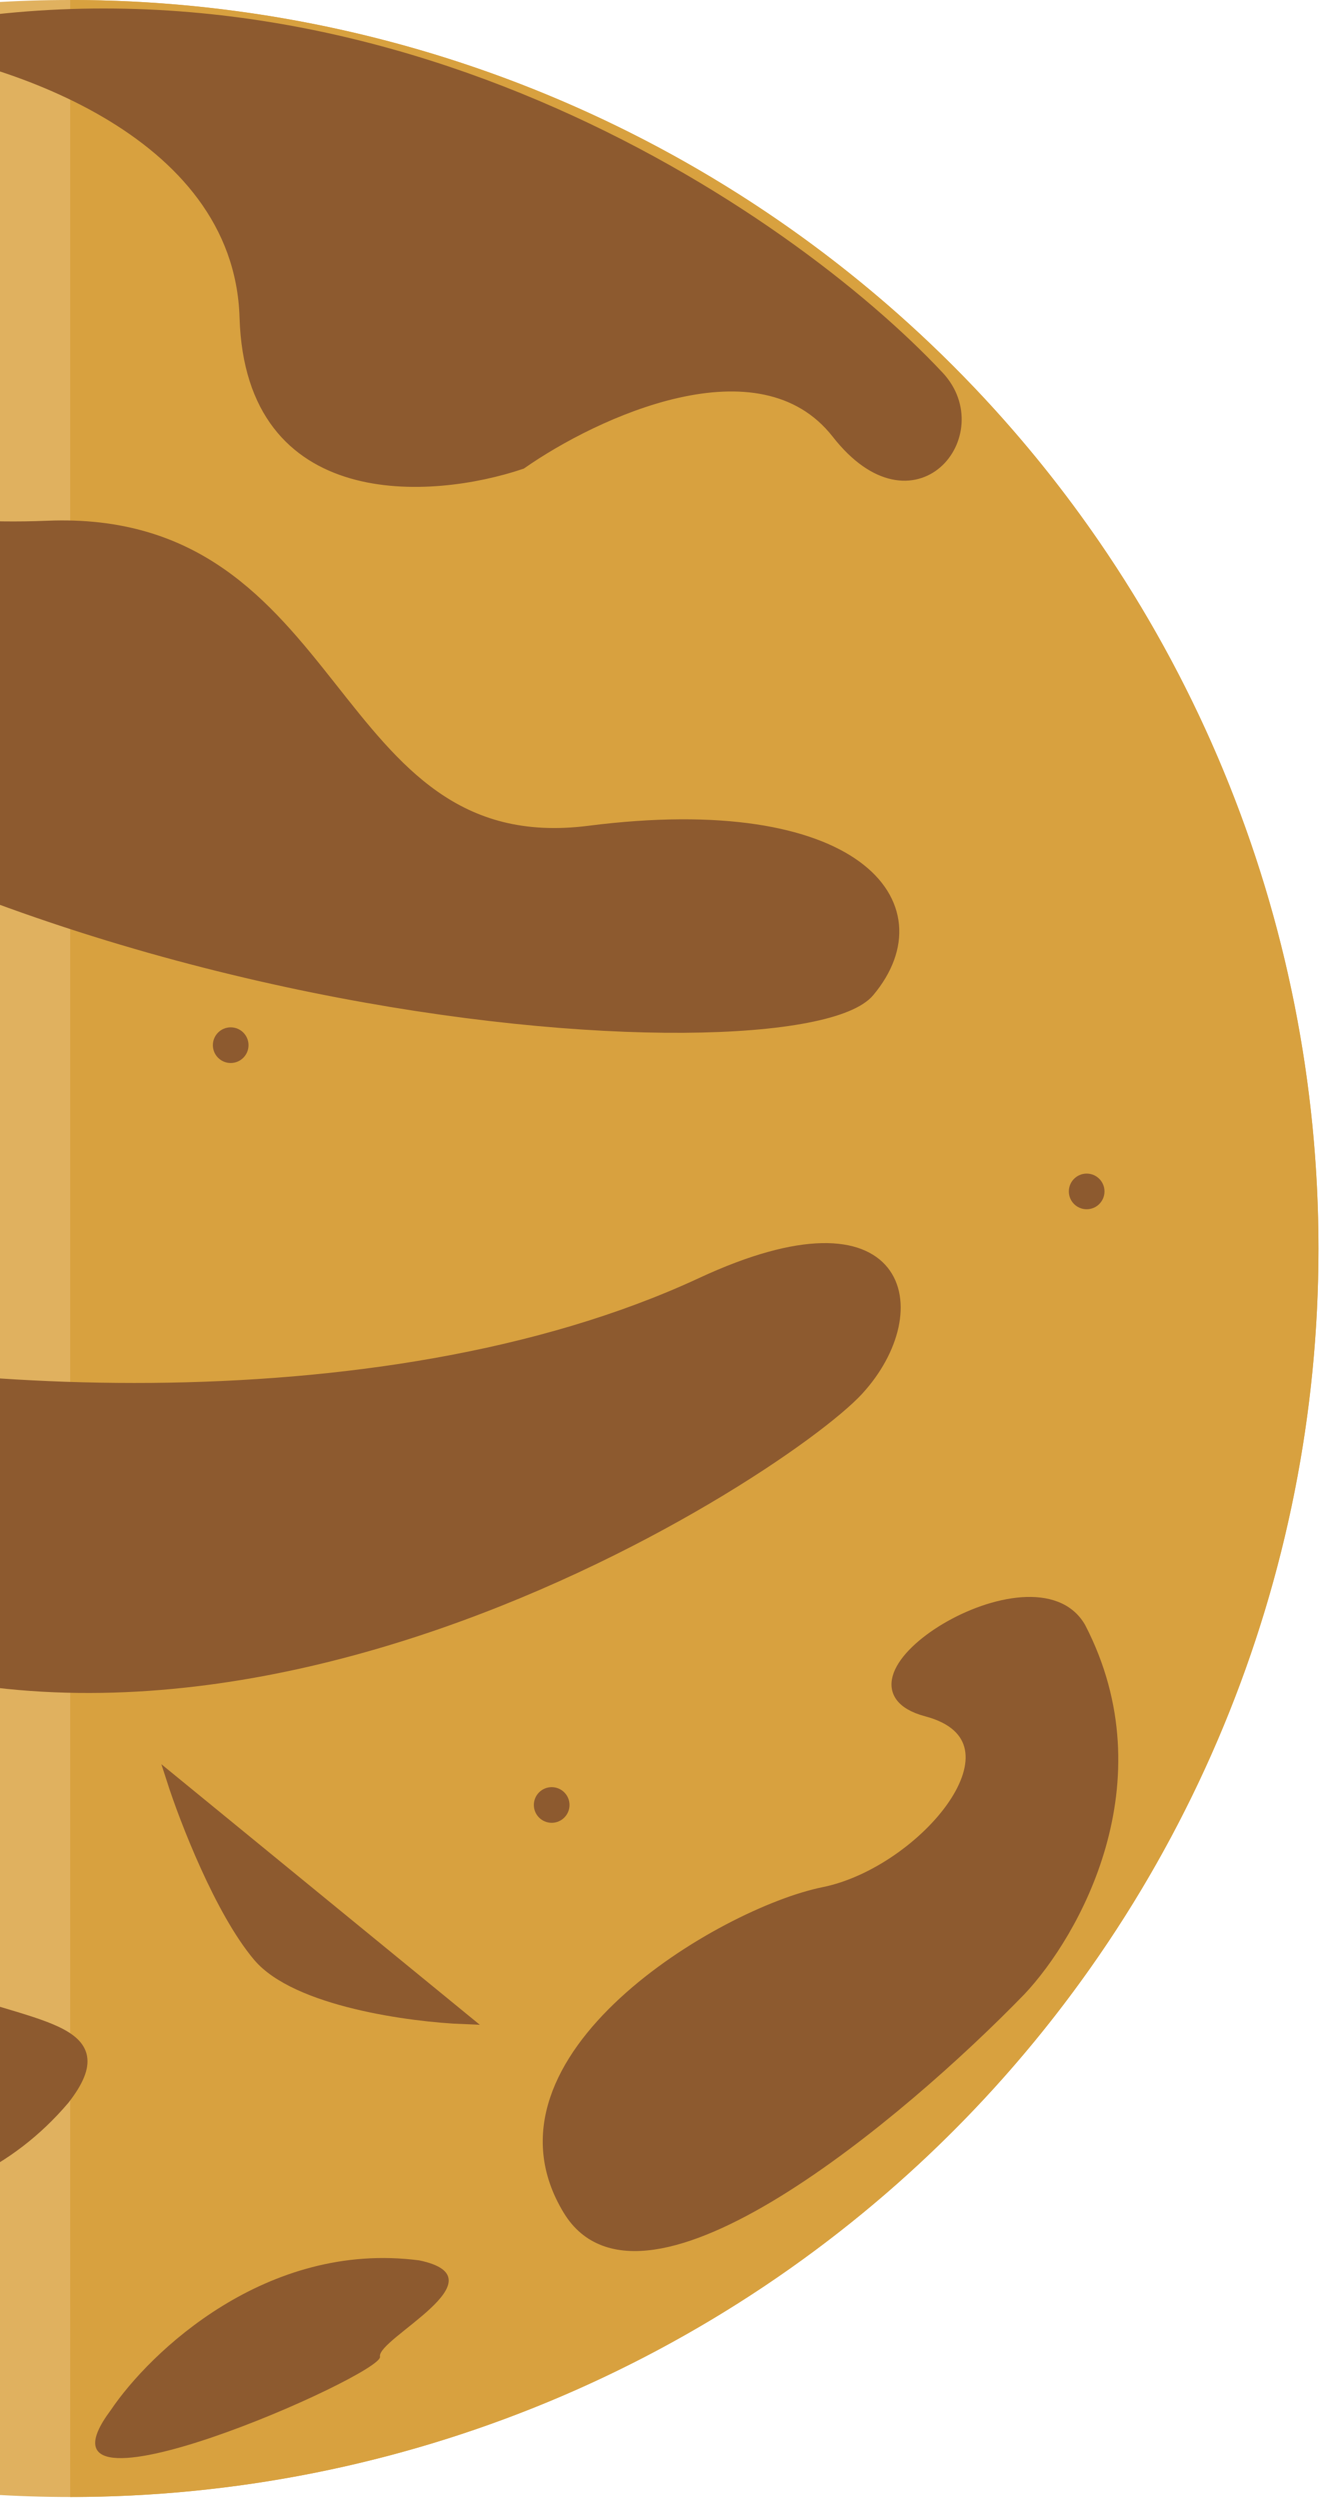 <svg width="122" height="231" viewBox="0 0 122 231" fill="none" xmlns="http://www.w3.org/2000/svg">
<circle cx="6.489" cy="115.371" r="115.371" fill="#E0B15F"/>
<path d="M6.489 1.52588e-05C21.639 1.52588e-05 36.642 2.984 50.639 8.782C64.637 14.58 77.355 23.078 88.068 33.791C98.782 44.505 107.28 57.223 113.078 71.221C118.876 85.218 121.86 100.22 121.86 115.371C121.86 130.522 118.876 145.524 113.078 159.522C107.28 173.519 98.782 186.238 88.068 196.951C77.355 207.664 64.637 216.162 50.639 221.96C36.642 227.758 21.639 230.742 6.489 230.742L6.489 115.371L6.489 1.52588e-05Z" fill="#D8A13F"/>
<path d="M23.873 180.784C27.382 184.936 38.004 186.357 42.876 186.548L15.909 164.486C17.101 168.189 20.364 176.632 23.873 180.784Z" fill="#8D5A2F" stroke="#8D5A2F" stroke-linecap="round"/>
<path d="M64.828 118.551C34.726 132.546 -9.394 128.934 -28.788 123.33C-42.962 120.528 -62.806 120.891 -28.788 144.756C13.735 174.588 72.245 136.186 79.332 128.44C86.074 121.07 83.617 109.815 64.828 118.551Z" fill="#8D5A2F" stroke="#8D5A2F" stroke-linecap="round"/>
<path d="M4.346 48.621C-17.805 49.544 -35.1 40.435 -40.978 35.765C-57.35 27.964 -81.787 20.635 -48.559 53.73C-7.026 95.099 73.569 99.714 80.327 91.638C87.084 83.562 79.008 73.673 54.45 76.804C29.893 79.936 32.035 47.467 4.346 48.621Z" fill="#8D5A2F" stroke="#8D5A2F" stroke-linecap="round"/>
<path d="M22.64 29.337C22.113 11.801 0.006 4.89 -10.982 3.626C34.112 -6.79 72.964 20.053 86.754 34.776C91.694 40.05 84.48 49.148 77.359 40.05C70.239 30.953 54.944 38.127 48.187 42.852C39.891 45.654 23.168 46.874 22.64 29.337Z" fill="#8D5A2F" stroke="#8D5A2F" stroke-linecap="round"/>
<path d="M5.935 193.995C-4.482 206.257 -20.491 204.158 -27.194 201.576C-41.972 195.643 -87.022 181.304 -61.805 170.591C-46.726 164.185 -30.984 173.393 -25.71 181.304C-20.436 189.215 -15.821 180.15 -6.592 183.776C2.998 187.544 11.209 187.237 5.935 193.995Z" fill="#8D5A2F" stroke="#8D5A2F" stroke-linecap="round"/>
<path d="M99.853 150.4C107.256 164.685 99.25 178.706 94.322 183.932C83.233 195.362 59.351 215.423 52.535 204.228C44.016 190.234 66.802 176.765 76.122 174.88C85.441 172.996 95.608 160.773 85.651 158.122C75.695 155.472 95.597 142.96 99.853 150.4Z" fill="#8D5A2F" stroke="#8D5A2F" stroke-linecap="round"/>
<path d="M22.47 96.582C22.47 97.216 21.956 97.73 21.322 97.73C20.688 97.73 20.174 97.216 20.174 96.582C20.174 95.948 20.688 95.434 21.322 95.434C21.956 95.434 22.47 95.948 22.47 96.582Z" fill="#8D5A2F" stroke="#8D5A2F"/>
<circle cx="50.989" cy="166.794" r="1.148" fill="#8D5A2F" stroke="#8D5A2F"/>
<path d="M101.582 110.097C101.582 110.731 101.068 111.245 100.434 111.245C99.8 111.245 99.286 110.731 99.286 110.097C99.286 109.463 99.8 108.949 100.434 108.949C101.068 108.949 101.582 109.463 101.582 110.097Z" fill="#8D5A2F" stroke="#8D5A2F"/>
<path d="M38.747 208.876C24.639 207.03 13.86 217.336 10.234 222.72C1.498 234.422 35.45 219.424 35.121 217.776C34.791 216.127 46.658 210.524 38.747 208.876Z" fill="#8D5A2F"/>
</svg>
